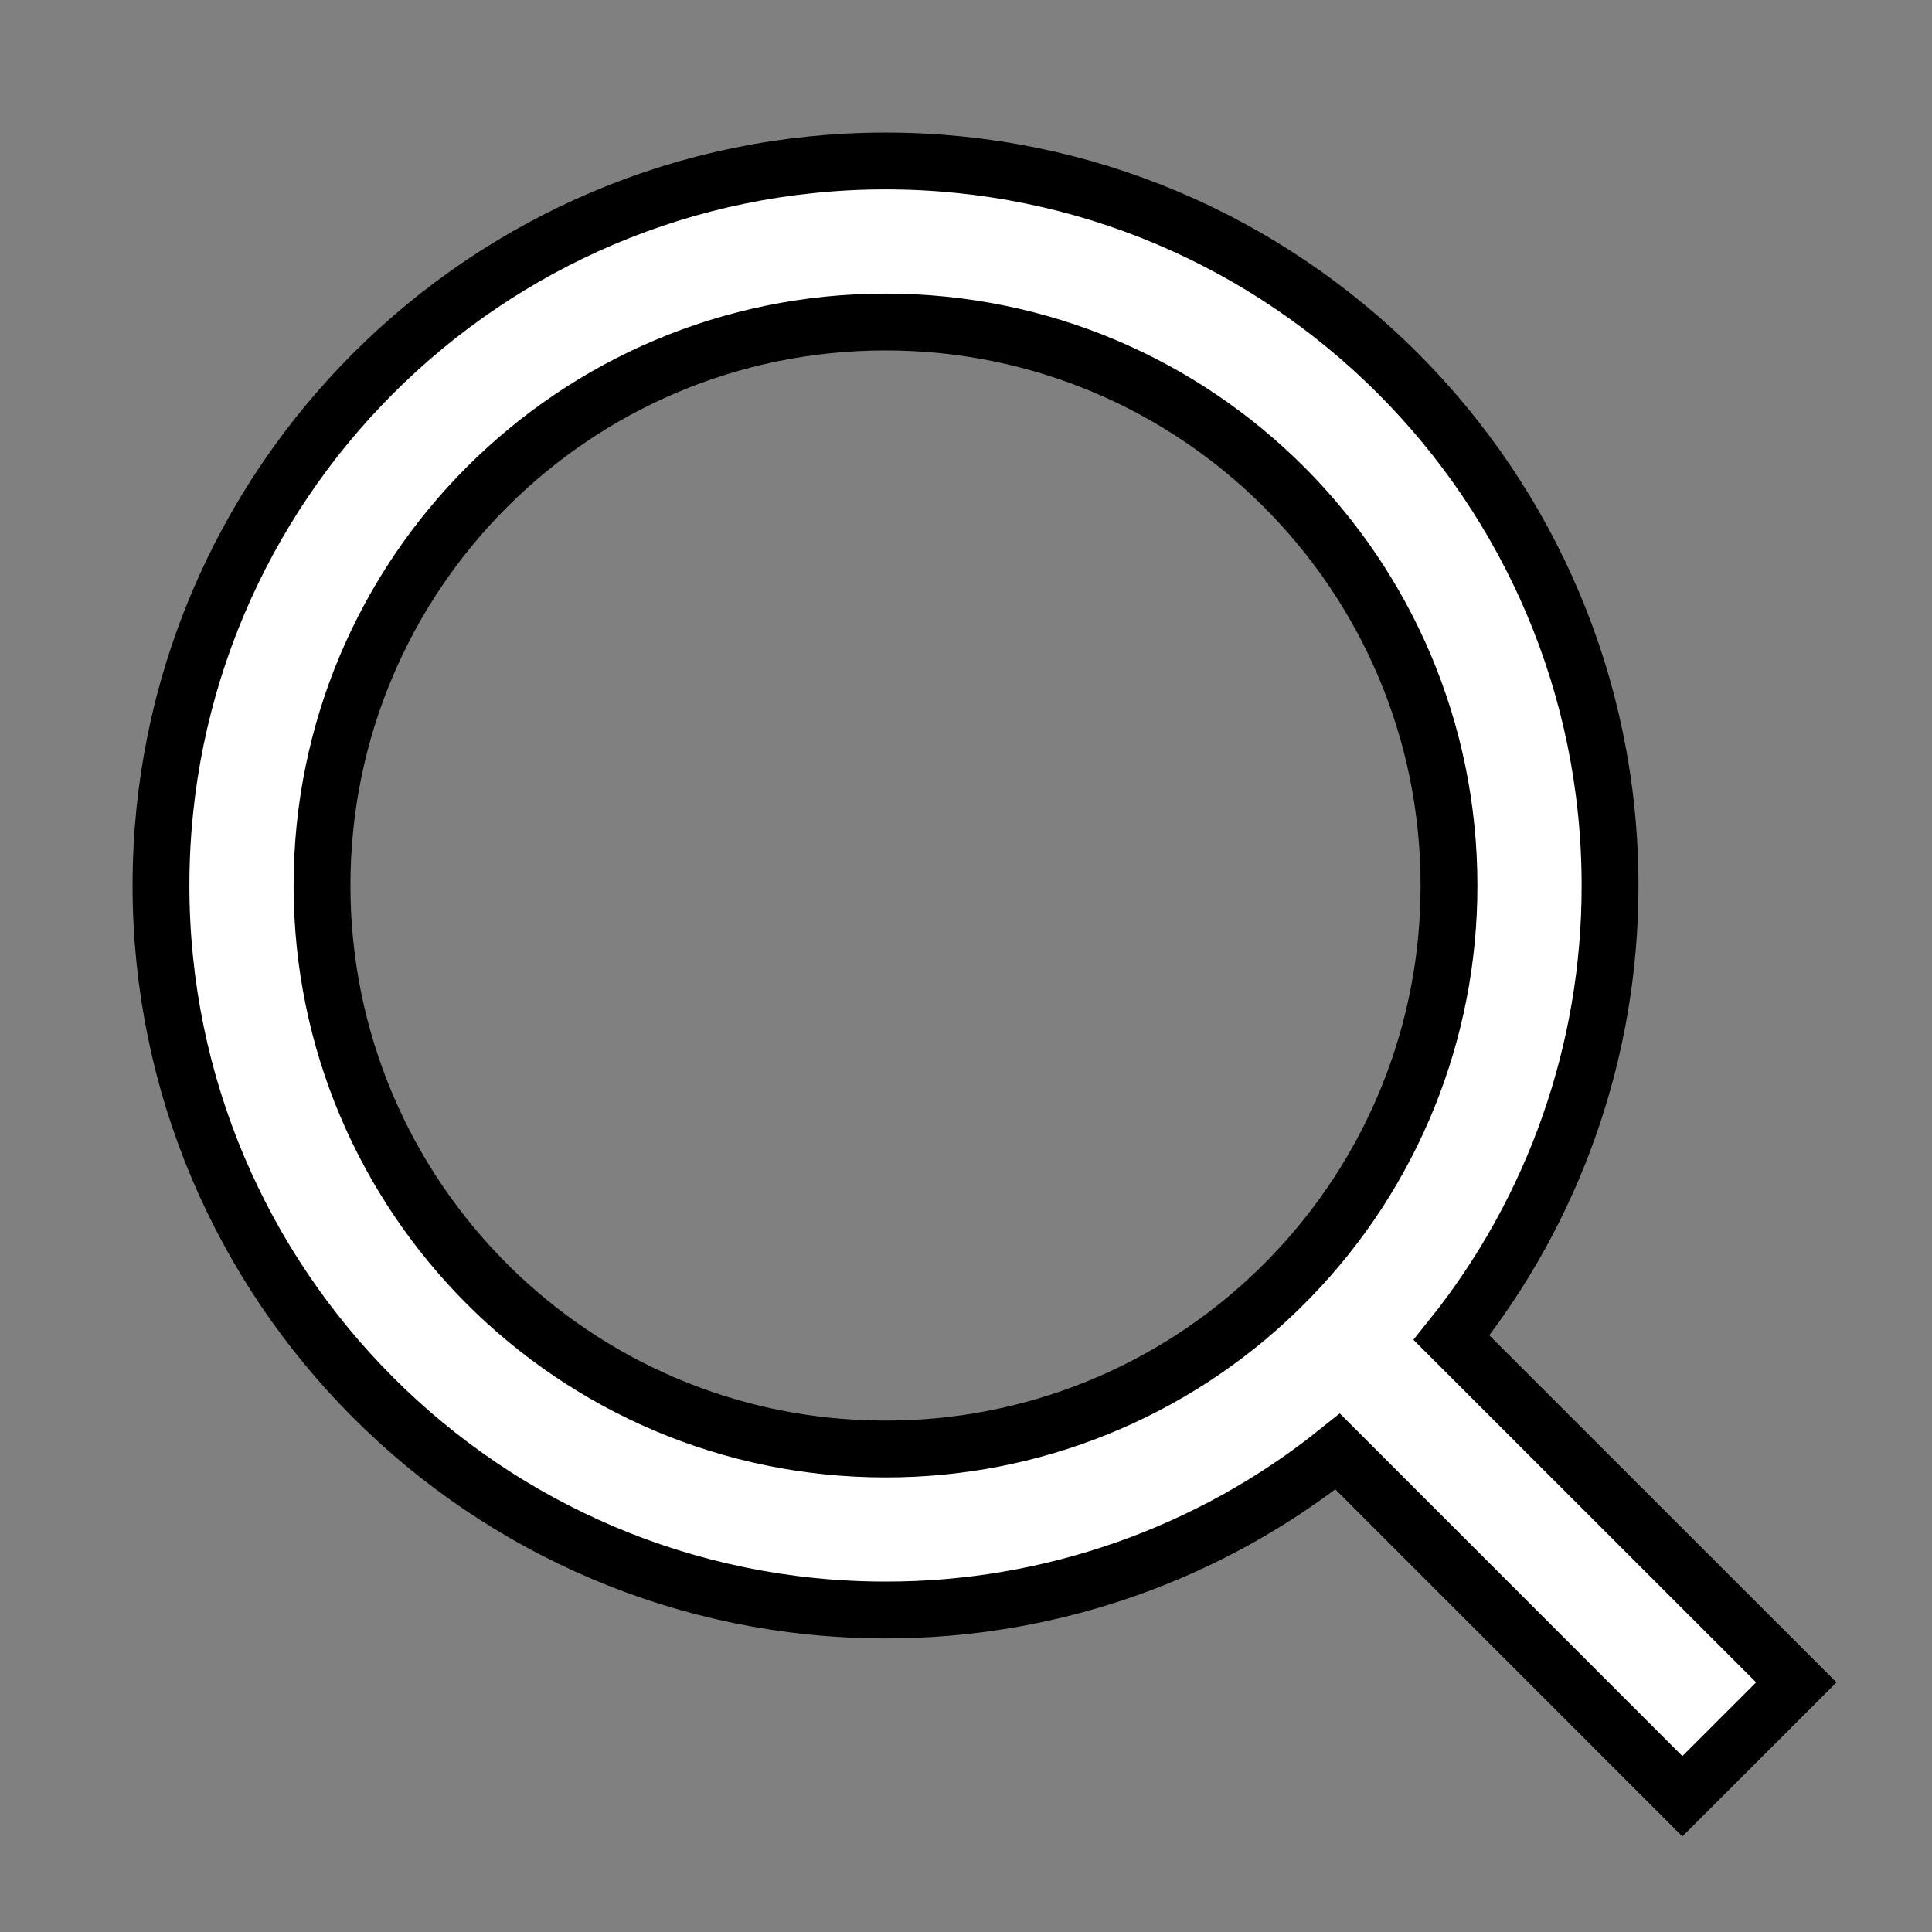 <svg xmlns="http://www.w3.org/2000/svg" width="34" height="34" viewBox="0 0 34 34" fill="none" stroke="black">
  <rect x="0" y="0" width="34" height="34" fill="#808080" stroke="none"/>
  <path d="M25.544 23.541L31.612 29.607L29.607 31.611L23.541 25.544C21.284 27.353 18.476 28.337 15.584 28.333C8.546 28.333 2.833 22.621 2.833 15.583C2.833 8.545 8.546 2.833 15.584 2.833C22.622 2.833 28.334 8.545 28.334 15.583C28.338 18.476 27.354 21.284 25.544 23.541ZM22.702 22.49C24.5 20.641 25.504 18.162 25.5 15.583C25.5 10.104 21.062 5.667 15.584 5.667C10.104 5.667 5.667 10.104 5.667 15.583C5.667 21.062 10.104 25.5 15.584 25.5C18.162 25.504 20.641 24.5 22.49 22.702L22.702 22.49Z" fill="white"/>
</svg>
